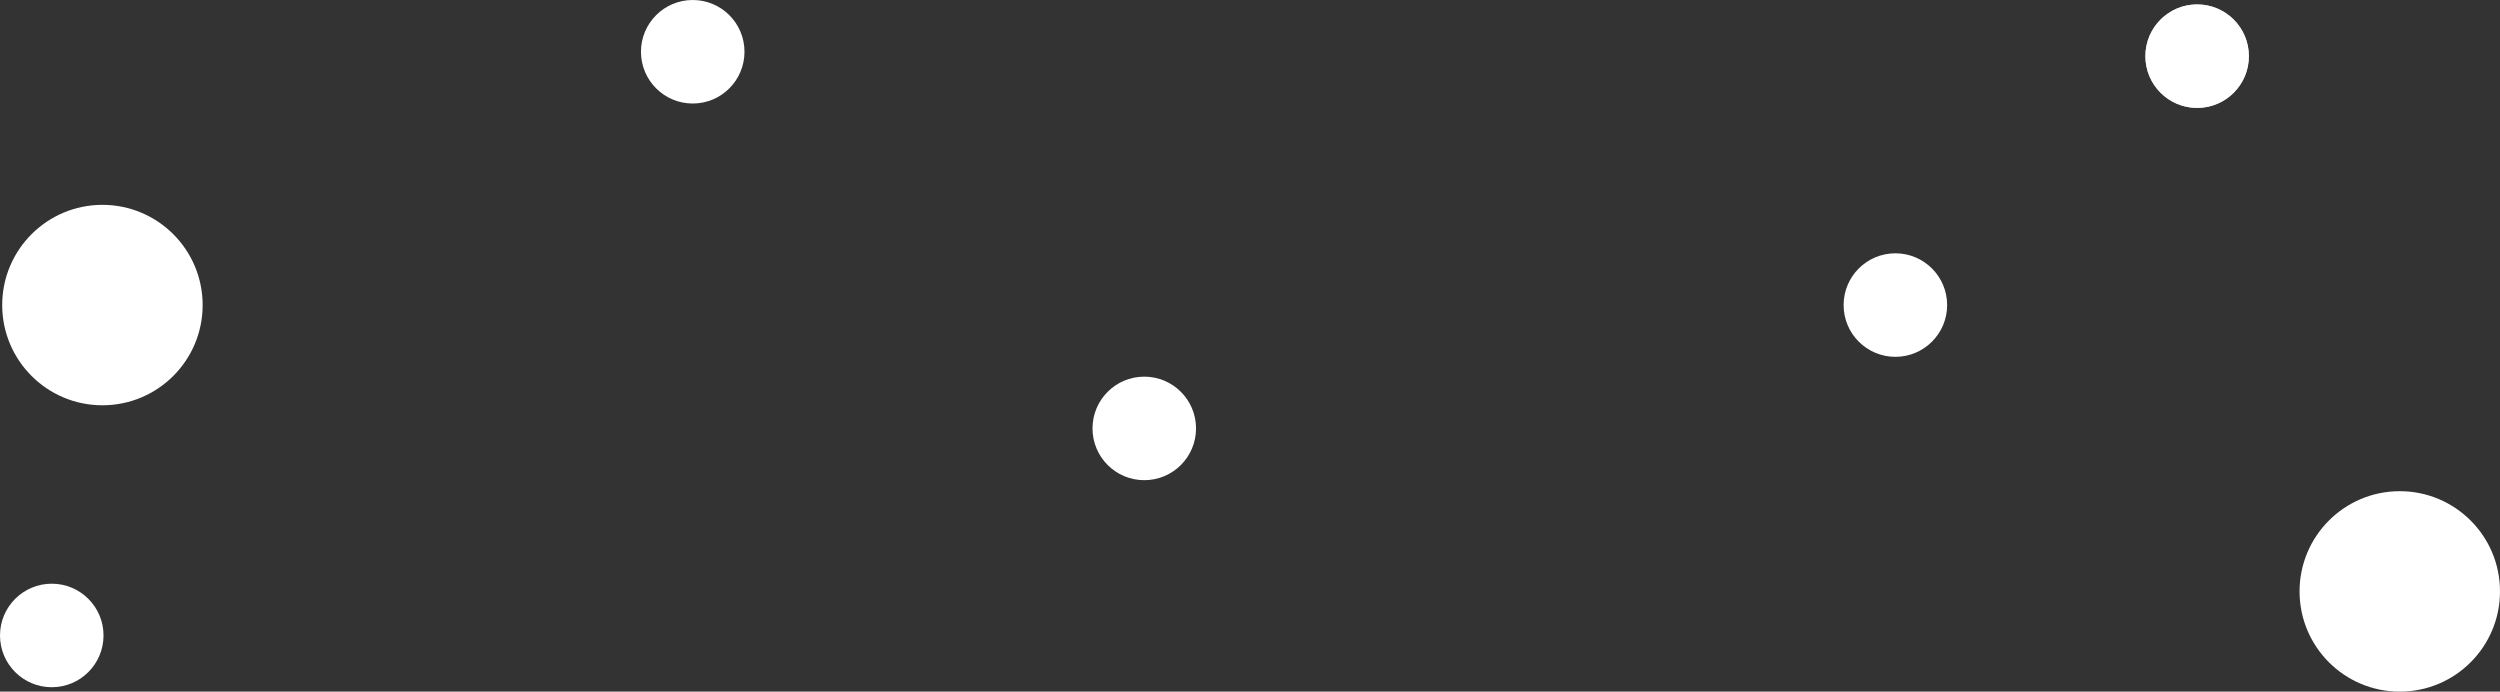 <svg width="1135" height="314" viewBox="0 0 1135 314" fill="none" xmlns="http://www.w3.org/2000/svg">
<rect x="0" y="0" width="1135" height="314" fill="#333333" stroke="none"/>
<circle cx="46.5" cy="138.5" r="45.5" fill="white"/>
<circle cx="1089.5" cy="268.5" r="45.5" fill="white"/>
<circle cx="997.5" cy="25.5" r="23.5" fill="#C4C4C4"/>
<circle cx="997.5" cy="25.5" r="23.5" fill="white"/>
<circle cx="860.5" cy="138.5" r="23.5" fill="white"/>
<circle cx="314.5" cy="23.5" r="23.5" fill="white"/>
<circle cx="519.5" cy="194.5" r="23.5" fill="white"/>
<circle cx="23.5" cy="288.5" r="23.5" fill="white"/>
</svg>
